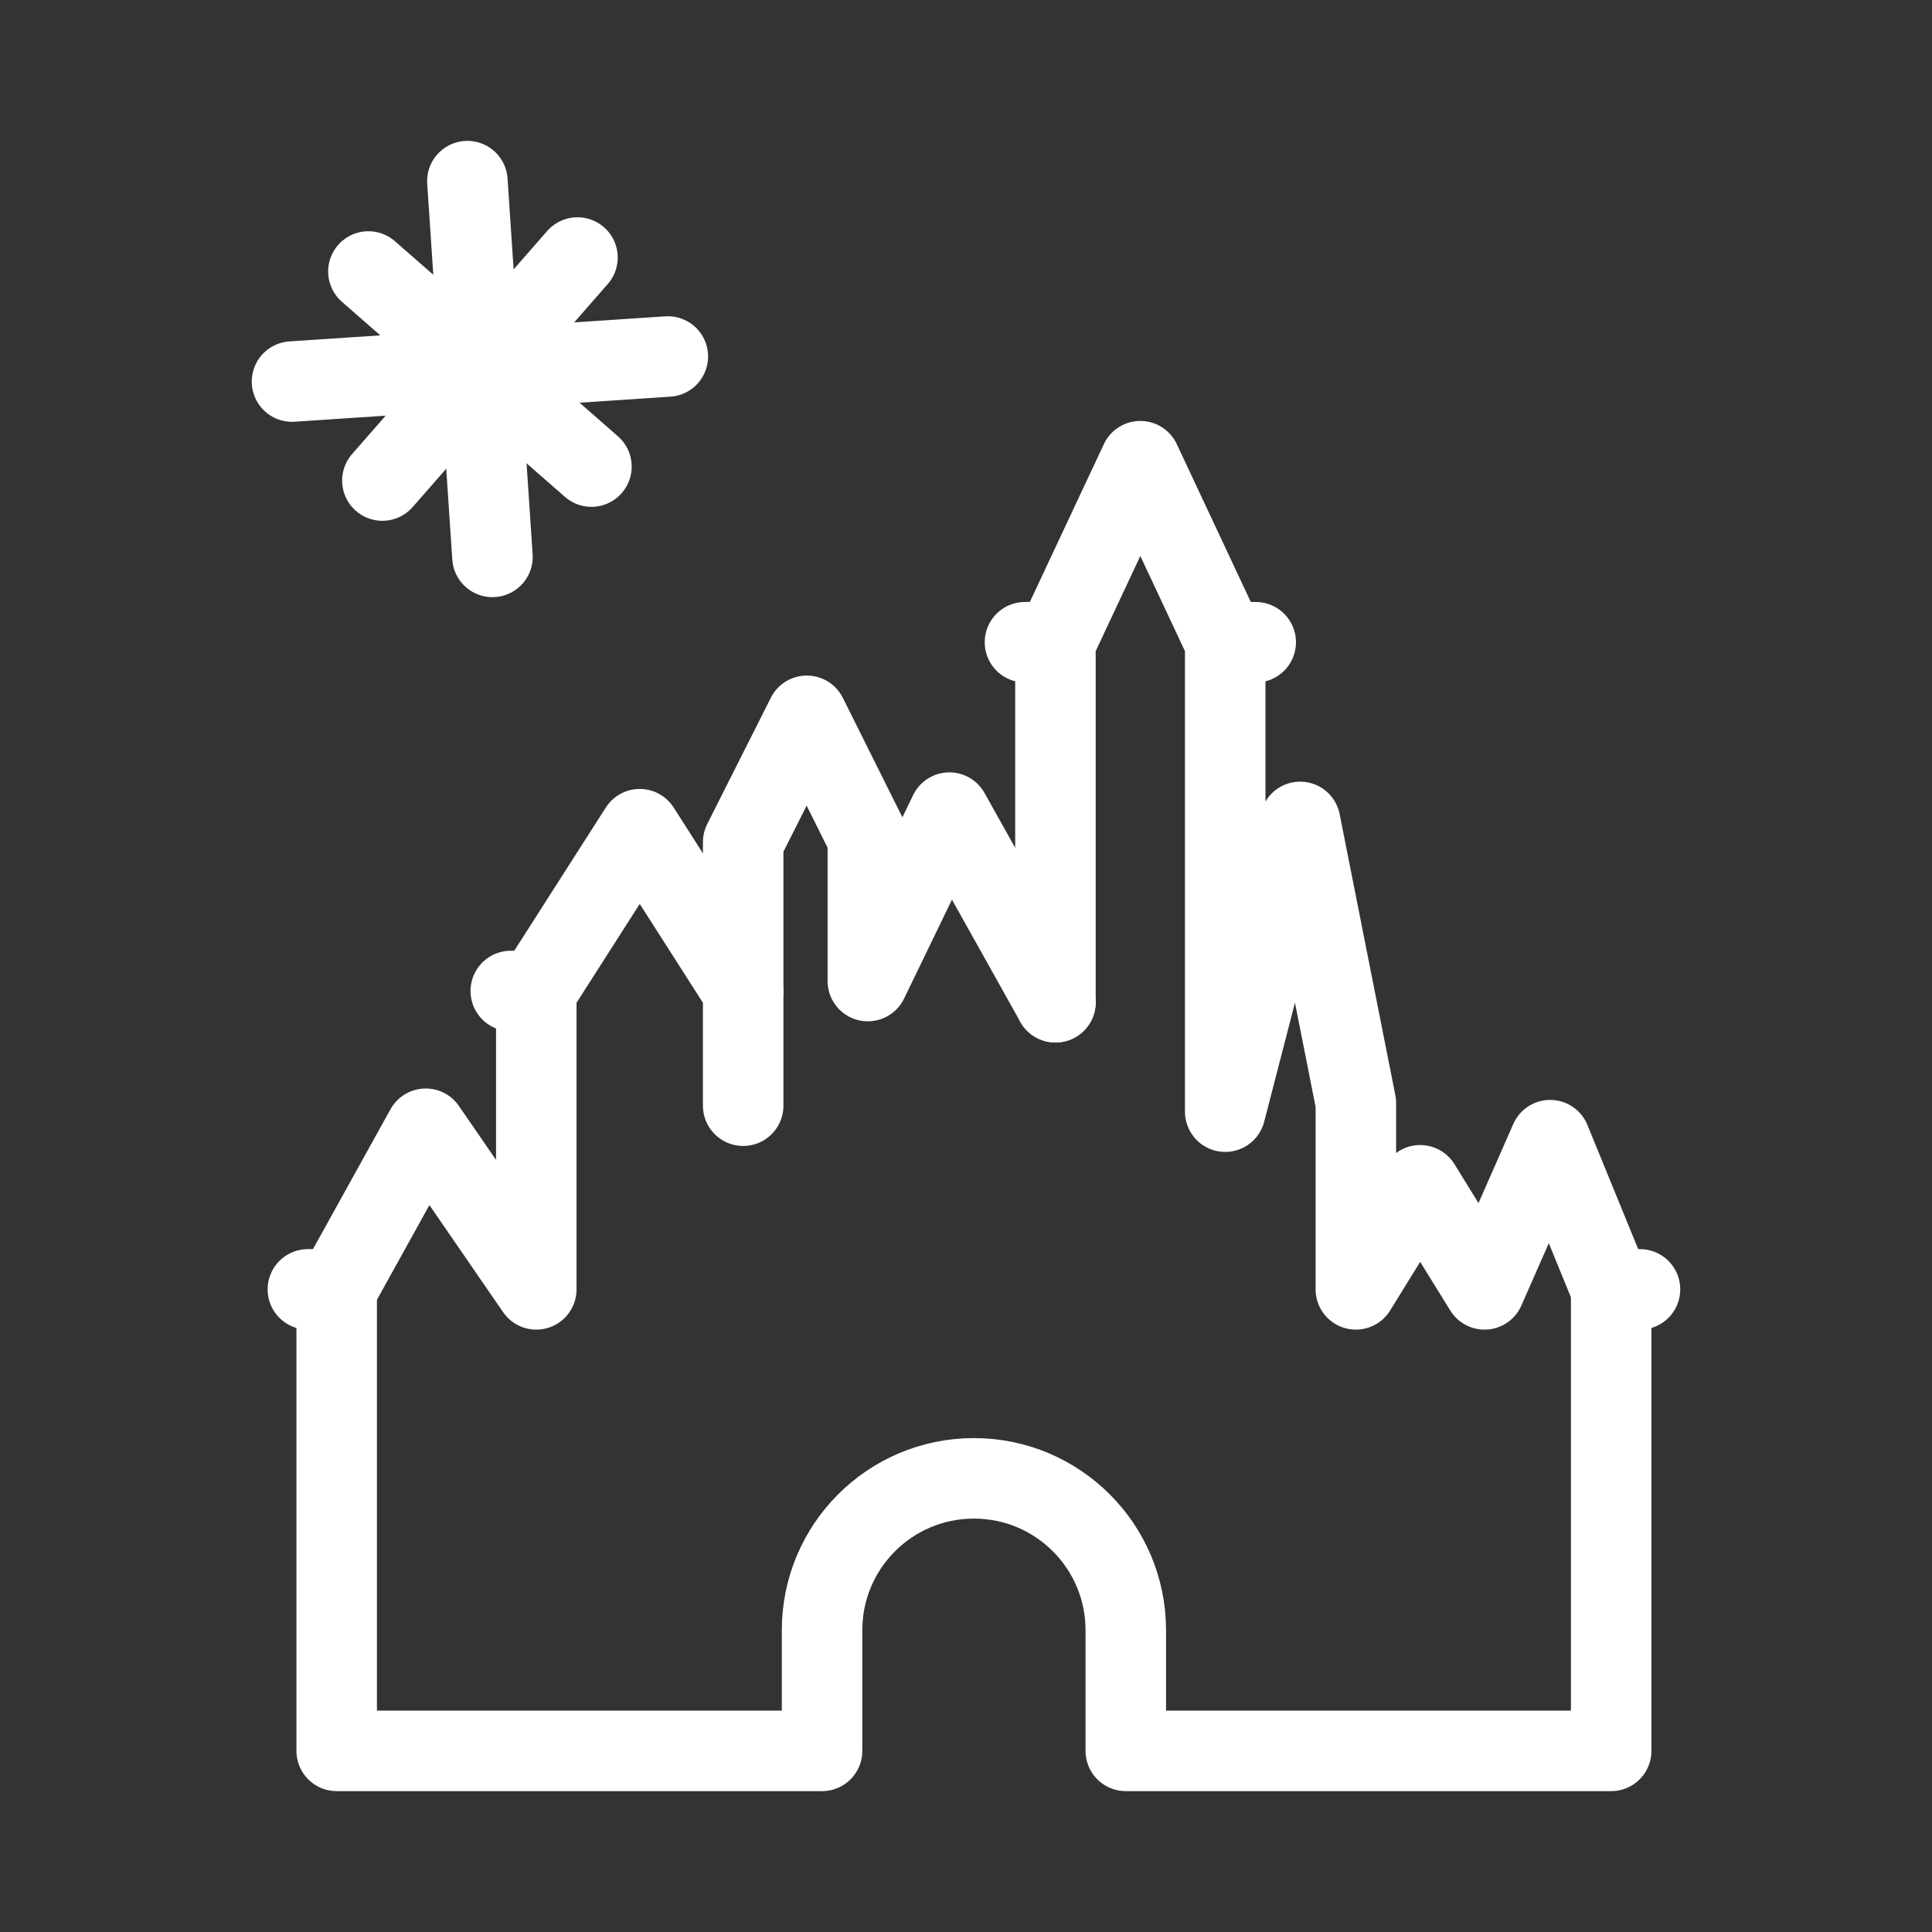 <?xml version="1.0" encoding="UTF-8"?><svg id="a" xmlns="http://www.w3.org/2000/svg" viewBox="0 0 48 48"><rect x="0" y="0" width="48" height="48" fill="#333333" stroke="none"/><defs><style>.b{stroke-width:2px;fill:none;stroke:#fff;stroke-linecap:round;stroke-linejoin:round;}</style></defs><line class="b" x1="12.235" y1="13.836" x2="11.612" y2="4.5"/><line class="b" x1="7.255" y1="9.48" x2="16.592" y2="8.857"/><line class="b" x1="9.5" y1="11.939" x2="14.347" y2="6.398"/><line class="b" x1="9.153" y1="6.745" x2="14.694" y2="11.592"/><path class="b" d="m18.464,27.471v-2.85l-2.57-4.02-2.57,4.02v7.413l-2.747-3.991-2.212,3.991v11.466h12.059v-2.998c0-2.084,1.689-3.773,3.773-3.773s3.773,1.689,3.773,3.773v2.998h12.059v-11.466l-1.516-3.707-1.631,3.707-1.598-2.586-1.598,2.586v-4.629l-1.384-6.985-1.862,7.199v-11.664l-2.109-4.497-2.109,4.497v8.945"/><polyline class="b" points="18.464 24.621 18.464 20.923 20.045 17.784 21.561 20.824 21.561 24.374 23.587 20.189 26.223 24.901"/><line class="b" x1="8.365" y1="32.034" x2="7.649" y2="32.034"/><line class="b" x1="13.324" y1="24.621" x2="12.69" y2="24.621"/><line class="b" x1="26.223" y1="15.956" x2="25.465" y2="15.956"/><line class="b" x1="31.198" y1="15.956" x2="30.44" y2="15.956"/><line class="b" x1="40.745" y1="32.034" x2="40.028" y2="32.034"/></svg>